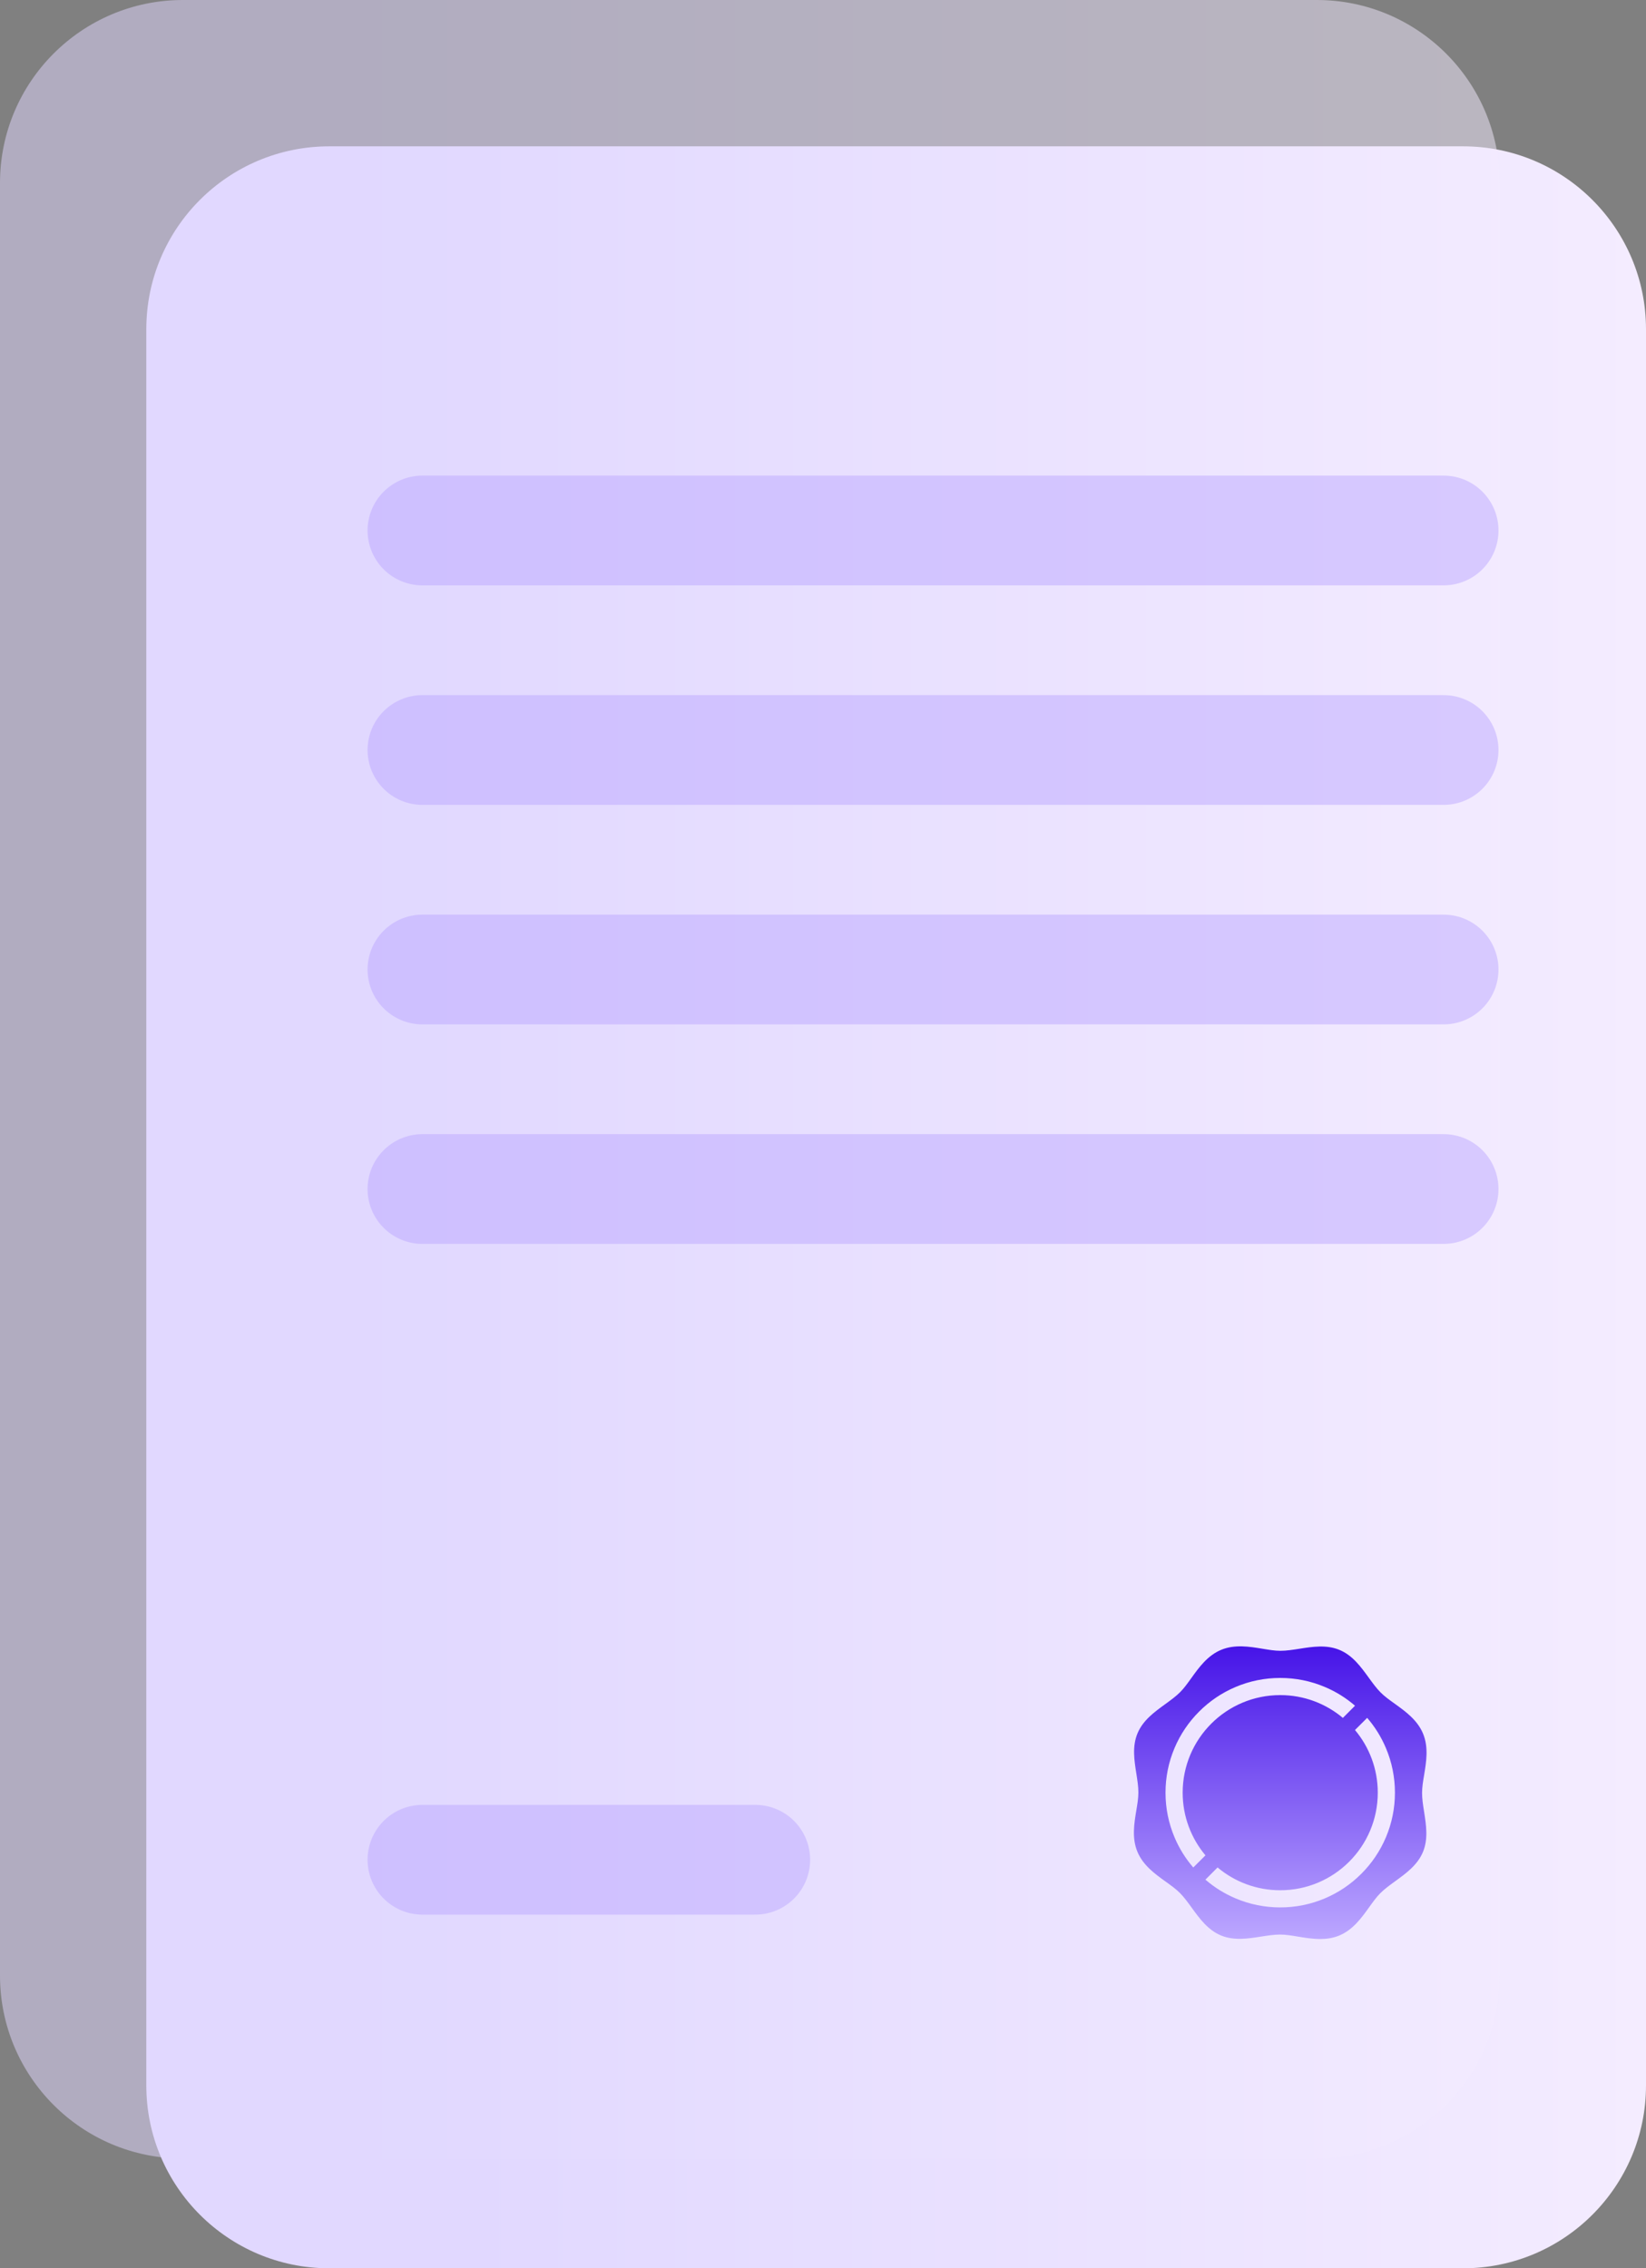 <svg width="45" height="62" viewBox="0 0 45 62" fill="none" xmlns="http://www.w3.org/2000/svg">
<rect x="0" y="0" width="45" height="62" fill="#808080" stroke="none"/>
<path d="M40 4H9C6.239 4 4 6.239 4 9V57C4 59.761 6.239 62 9 62H40C42.761 62 45 59.761 45 57V9C45 6.239 42.761 4 40 4Z" fill="url(#paint0_linear_4_3)"/>
<path d="M39.467 14.5H11.549" stroke="url(#paint1_linear_4_3)" stroke-width="3" stroke-linecap="round"/>
<path d="M39.467 20.5H11.549" stroke="url(#paint2_linear_4_3)" stroke-width="3" stroke-linecap="round"/>
<path d="M39.467 26.5H11.549" stroke="url(#paint3_linear_4_3)" stroke-width="3" stroke-linecap="round"/>
<path d="M39.467 32.5H11.549" stroke="url(#paint4_linear_4_3)" stroke-width="3" stroke-linecap="round"/>
<path d="M20.648 50.833H11.549" stroke="url(#paint5_linear_4_3)" stroke-width="3" stroke-linecap="round"/>
<path d="M36 0H5C2.239 0 0 2.239 0 5V54C0 56.761 2.239 59 5 59H36C38.761 59 41 56.761 41 54V5C41 2.239 38.761 0 36 0Z" fill="url(#paint6_linear_4_3)" fill-opacity="0.5"/>
<path fill-rule="evenodd" clip-rule="evenodd" d="M38.935 48.51C38.905 48.686 38.878 48.852 38.878 49.004C38.877 49.165 38.904 49.337 38.933 49.52C38.99 49.885 39.05 50.264 38.902 50.621C38.754 50.977 38.444 51.202 38.145 51.419C37.995 51.528 37.853 51.631 37.739 51.745C37.632 51.851 37.534 51.988 37.43 52.133C37.222 52.423 36.986 52.751 36.613 52.905C36.442 52.976 36.265 53 36.09 53C35.884 53 35.68 52.966 35.49 52.935C35.314 52.905 35.148 52.878 34.996 52.878H34.994C34.834 52.878 34.662 52.905 34.48 52.933C34.114 52.991 33.736 53.05 33.379 52.902C33.023 52.754 32.798 52.444 32.581 52.145C32.472 51.995 32.369 51.853 32.255 51.739C32.149 51.632 32.012 51.534 31.867 51.43C31.577 51.222 31.249 50.986 31.095 50.613C30.941 50.24 31.007 49.842 31.065 49.49C31.095 49.314 31.122 49.148 31.122 48.996C31.123 48.835 31.095 48.663 31.067 48.48C31.009 48.114 30.95 47.736 31.098 47.379C31.246 47.023 31.556 46.798 31.855 46.581C32.005 46.472 32.147 46.369 32.261 46.255C32.368 46.149 32.466 46.012 32.57 45.867C32.778 45.577 33.014 45.249 33.387 45.095C33.76 44.941 34.158 45.007 34.51 45.065C34.686 45.094 34.852 45.122 35.004 45.122H35.006C35.166 45.122 35.338 45.095 35.52 45.067C35.886 45.009 36.264 44.95 36.621 45.098C36.977 45.246 37.202 45.556 37.419 45.855C37.528 46.005 37.631 46.147 37.745 46.261C37.851 46.368 37.988 46.466 38.133 46.57C38.423 46.778 38.751 47.014 38.905 47.387C39.059 47.76 38.993 48.158 38.935 48.51ZM32.111 50.221C32.238 50.522 32.41 50.799 32.623 51.045L32.956 50.713C32.567 50.249 32.333 49.652 32.333 49C32.333 47.527 33.527 46.333 35 46.333C35.652 46.333 36.249 46.567 36.713 46.956L37.045 46.623C36.799 46.41 36.522 46.238 36.221 46.111C35.834 45.947 35.423 45.864 35 45.864C34.577 45.864 34.166 45.947 33.779 46.111C33.406 46.269 33.071 46.495 32.783 46.783C32.495 47.071 32.269 47.406 32.111 47.779C31.947 48.166 31.864 48.577 31.864 49C31.864 49.423 31.947 49.834 32.111 50.221ZM37.217 51.217C37.505 50.929 37.731 50.594 37.889 50.221C38.053 49.834 38.136 49.423 38.136 49C38.136 48.577 38.053 48.166 37.889 47.779C37.762 47.478 37.59 47.201 37.377 46.955L37.044 47.287C37.433 47.751 37.667 48.348 37.667 49C37.667 50.473 36.473 51.667 35 51.667C34.348 51.667 33.751 51.433 33.287 51.044L32.955 51.377C33.201 51.59 33.478 51.762 33.779 51.889C34.166 52.053 34.577 52.136 35 52.136C35.423 52.136 35.834 52.053 36.221 51.889C36.594 51.731 36.929 51.505 37.217 51.217Z" fill="url(#paint7_linear_4_3)"/>
<defs>
<linearGradient id="paint0_linear_4_3" x1="12.843" y1="4" x2="45" y2="4" gradientUnits="userSpaceOnUse">
<stop stop-color="#E1D8FF"/>
<stop offset="1" stop-color="#F4ECFF"/>
</linearGradient>
<linearGradient id="paint1_linear_4_3" x1="-nan" y1="-nan" x2="-nan" y2="-nan" gradientUnits="userSpaceOnUse">
<stop stop-color="#BBA6FF"/>
<stop offset="1" stop-color="#CDBBEF"/>
</linearGradient>
<linearGradient id="paint2_linear_4_3" x1="-nan" y1="-nan" x2="-nan" y2="-nan" gradientUnits="userSpaceOnUse">
<stop stop-color="#BBA6FF"/>
<stop offset="1" stop-color="#CDBBEF"/>
</linearGradient>
<linearGradient id="paint3_linear_4_3" x1="-nan" y1="-nan" x2="-nan" y2="-nan" gradientUnits="userSpaceOnUse">
<stop stop-color="#BBA6FF"/>
<stop offset="1" stop-color="#CDBBEF"/>
</linearGradient>
<linearGradient id="paint4_linear_4_3" x1="-nan" y1="-nan" x2="-nan" y2="-nan" gradientUnits="userSpaceOnUse">
<stop stop-color="#BBA6FF"/>
<stop offset="1" stop-color="#CDBBEF"/>
</linearGradient>
<linearGradient id="paint5_linear_4_3" x1="-nan" y1="-nan" x2="-nan" y2="-nan" gradientUnits="userSpaceOnUse">
<stop stop-color="#BBA6FF"/>
<stop offset="1" stop-color="#CDBBEF"/>
</linearGradient>
<linearGradient id="paint6_linear_4_3" x1="8.843" y1="0" x2="41" y2="0" gradientUnits="userSpaceOnUse">
<stop stop-color="#E1D8FF"/>
<stop offset="1" stop-color="#F4ECFF"/>
</linearGradient>
<linearGradient id="paint7_linear_4_3" x1="35" y1="45" x2="35" y2="53" gradientUnits="userSpaceOnUse">
<stop stop-color="#4614E8"/>
<stop offset="1" stop-color="#BCA7FF"/>
</linearGradient>
</defs>
</svg>

